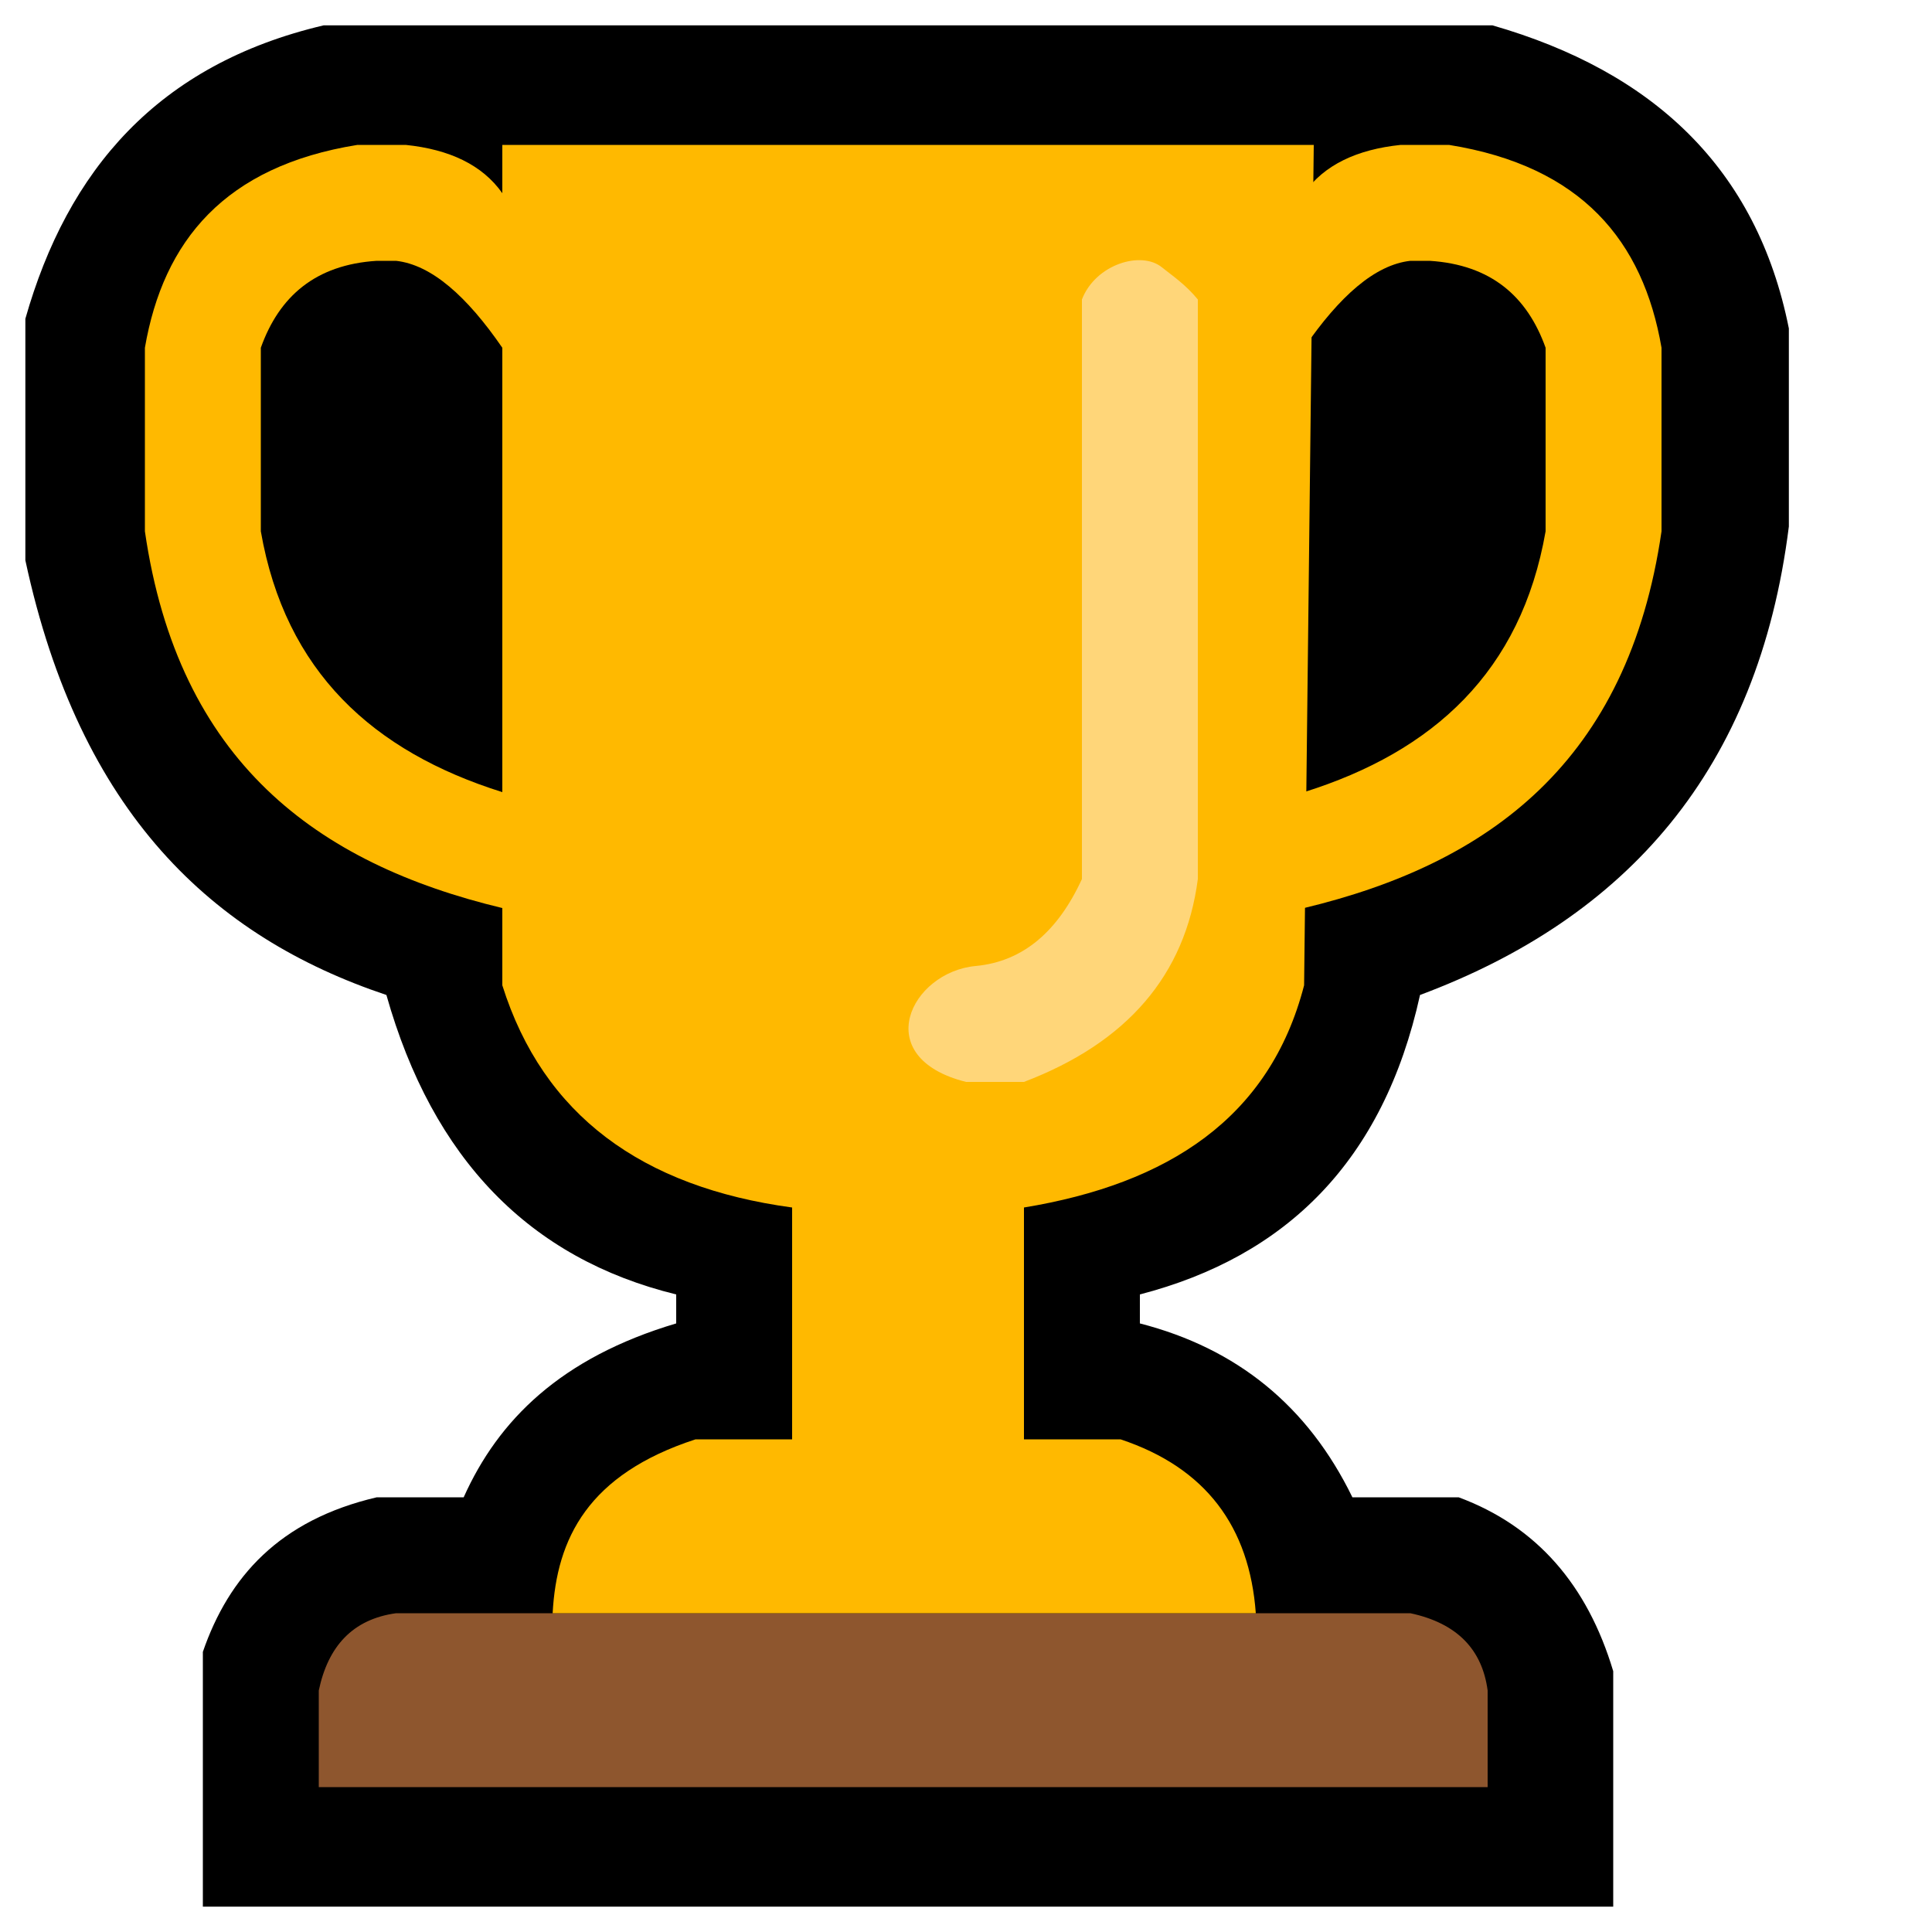<?xml version="1.0" encoding="UTF-8" standalone="no"?>
<!DOCTYPE svg PUBLIC "-//W3C//DTD SVG 1.1//EN" "http://www.w3.org/Graphics/SVG/1.1/DTD/svg11.dtd">
<svg width="100%" height="100%" viewBox="0 0 200 200" version="1.1" xmlns="http://www.w3.org/2000/svg" xmlns:xlink="http://www.w3.org/1999/xlink" xml:space="preserve" xmlns:serif="http://www.serif.com/" style="fill-rule:evenodd;clip-rule:evenodd;stroke-linejoin:round;stroke-miterlimit:2;">
    <g id="Vector">
        <path d="M21,197.375L21,171C23.68,163.232 28.931,157.35 39,155L48,155C51.58,147.013 58.046,140.554 70,137L70,134C54.848,130.29 44.808,120.009 40,103C22.057,96.995 8.253,84.202 2.625,58L2.625,33C6.989,17.631 16.33,6.665 33.5,2.625L154.5,2.625C171.115,7.405 181.865,17.399 185.182,34L185.182,54.5C182.025,79.719 168.382,95.02 147,103C143.204,120.225 133.125,130.074 118,134L118,137C128.036,139.58 135.382,145.525 140,155L151,155C159.085,157.999 164.333,164.091 167,173L167,197.375L21,197.375Z"/>
        <path d="M33,185L33,175C33.959,170.436 36.494,167.623 41,167L146,167C150.893,168.047 153.441,170.8 154,175L154,185L33,185Z" style="fill:rgb(142,86,46);"/>
        <path d="M57.21,167C57.621,159.272 60.865,152.627 72,149L82,149L82,123L106,123L106,149L116,149C124.85,151.943 129.346,158.067 130,167L57.21,167Z" style="fill:rgb(255,185,0);"/>
        <path d="M52,15L52,102C56.231,115.436 66.441,122.892 82,125L106,125C120.886,122.553 131.443,115.776 135,102L136,15L52,15Z" style="fill:rgb(255,185,0);"/>
        <path d="M52,94C32.781,89.392 18.454,78.822 15,55L15,36C16.907,24.93 23.272,17.204 37,15L42,15C46.531,15.469 49.932,17.068 52,20L52,36C48.333,30.665 44.667,27.41 41,27L39,27C32.662,27.403 28.905,30.672 27,36L27,55C29.533,69.537 38.631,77.807 52,82L52,94Z" style="fill:rgb(255,185,0);"/>
        <g transform="matrix(-1,0,0,1,187,0)">
            <path d="M52,94C32.781,89.392 18.454,78.822 15,55L15,36C16.907,24.93 23.272,17.204 37,15L42,15C46.531,15.469 49.932,17.068 52,20L52,36C48.333,30.665 44.667,27.41 41,27L39,27C32.662,27.403 28.905,30.672 27,36L27,55C29.533,69.537 38.631,77.807 52,82L52,94Z" style="fill:rgb(255,185,0);"/>
        </g>
        <path d="M112,31C113.413,27.351 118.129,25.931 120.276,27.669C121.323,28.516 122.694,29.414 124,31L124,91C122.697,100.967 116.661,107.944 106,112L100,112C89.931,109.47 94.268,100.628 101,100C105.937,99.54 109.526,96.386 112,91L112,31Z" style="fill:rgb(255,214,121);"/>
    </g>
</svg>
